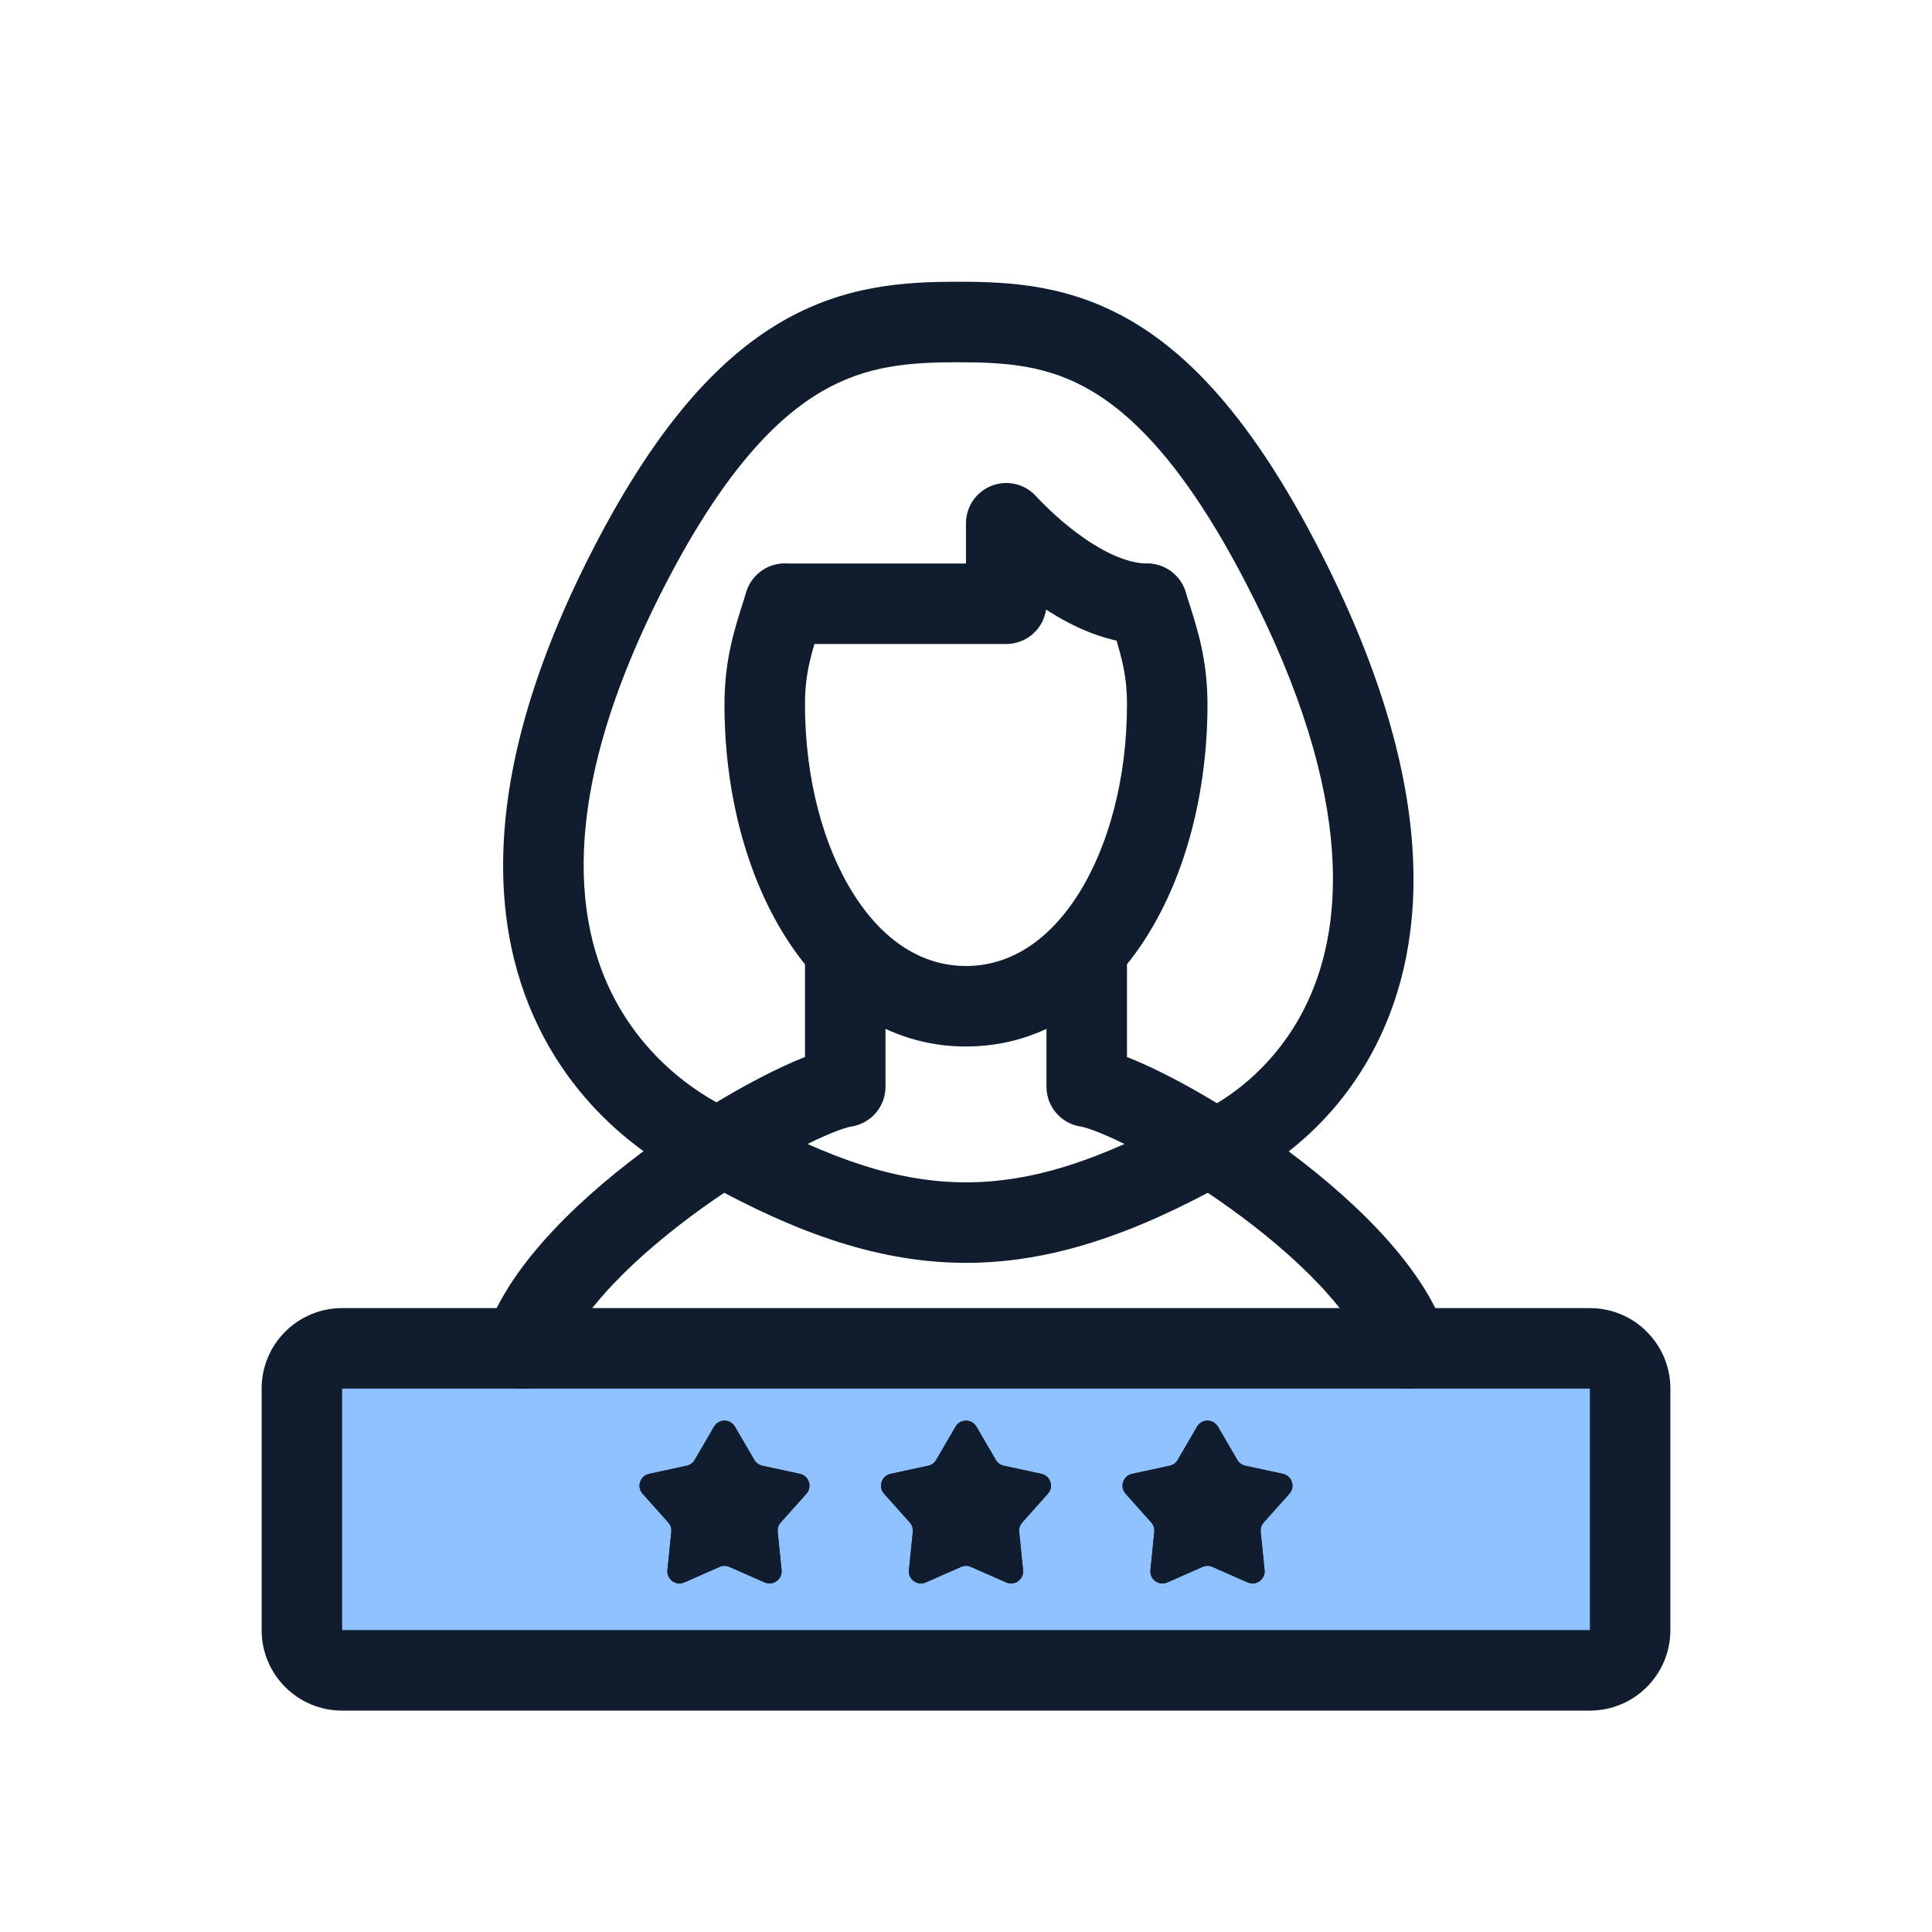 <svg width="96" height="96" viewBox="0 0 96 96" fill="none" xmlns="http://www.w3.org/2000/svg">
<path d="M15 68.999C15 67.895 15.895 66.999 17 66.999H79C80.105 66.999 81 67.895 81 68.999V80.999C81 82.104 80.105 82.999 79 82.999H17C15.895 82.999 15 82.104 15 80.999V68.999Z" fill="#8FC1FF"/>
<path d="M35.481 70.89C35.713 70.492 36.287 70.492 36.518 70.89L37.483 72.546C37.568 72.692 37.71 72.795 37.875 72.831L39.748 73.236C40.198 73.334 40.375 73.88 40.069 74.222L38.791 75.652C38.679 75.778 38.625 75.945 38.642 76.112L38.835 78.02C38.881 78.477 38.417 78.814 37.996 78.629L36.242 77.856C36.088 77.788 35.912 77.788 35.758 77.856L34.004 78.629C33.583 78.814 33.118 78.477 33.165 78.02L33.358 76.112C33.375 75.945 33.321 75.778 33.208 75.652L31.931 74.222C31.625 73.88 31.802 73.334 32.251 73.236L34.125 72.831C34.29 72.795 34.432 72.692 34.517 72.546L35.481 70.89Z" fill="#0F1D2E"/>
<path fill-rule="evenodd" clip-rule="evenodd" d="M32.251 73.236C31.802 73.334 31.625 73.88 31.931 74.222L33.208 75.652C33.321 75.778 33.375 75.945 33.358 76.112L33.165 78.02C33.118 78.477 33.583 78.814 34.004 78.629L35.758 77.856C35.912 77.788 36.088 77.788 36.242 77.856L37.996 78.629C38.417 78.814 38.881 78.477 38.835 78.02L38.642 76.112C38.625 75.945 38.679 75.778 38.791 75.652L40.069 74.222C40.375 73.88 40.198 73.334 39.748 73.236L37.875 72.831C37.71 72.795 37.568 72.692 37.483 72.546L36.518 70.89C36.287 70.492 35.713 70.492 35.481 70.89L34.517 72.546C34.432 72.692 34.29 72.795 34.125 72.831L32.251 73.236Z" fill="#0F1D2E"/>
<path d="M47.481 70.89C47.713 70.492 48.287 70.492 48.518 70.89L49.483 72.546C49.568 72.692 49.71 72.795 49.875 72.831L51.748 73.236C52.198 73.334 52.375 73.88 52.069 74.222L50.791 75.652C50.679 75.778 50.625 75.945 50.642 76.112L50.835 78.02C50.881 78.477 50.417 78.814 49.996 78.629L48.242 77.856C48.088 77.788 47.912 77.788 47.758 77.856L46.004 78.629C45.583 78.814 45.118 78.477 45.165 78.02L45.358 76.112C45.375 75.945 45.321 75.778 45.208 75.652L43.931 74.222C43.624 73.88 43.802 73.334 44.251 73.236L46.125 72.831C46.29 72.795 46.432 72.692 46.517 72.546L47.481 70.89Z" fill="#0F1D2E"/>
<path fill-rule="evenodd" clip-rule="evenodd" d="M44.251 73.236C43.802 73.334 43.624 73.88 43.931 74.222L45.208 75.652C45.321 75.778 45.375 75.945 45.358 76.112L45.165 78.02C45.118 78.477 45.583 78.814 46.004 78.629L47.758 77.856C47.912 77.788 48.088 77.788 48.242 77.856L49.996 78.629C50.417 78.814 50.881 78.477 50.835 78.02L50.642 76.112C50.625 75.945 50.679 75.778 50.791 75.652L52.069 74.222C52.375 73.88 52.198 73.334 51.748 73.236L49.875 72.831C49.71 72.795 49.568 72.692 49.483 72.546L48.518 70.89C48.287 70.492 47.713 70.492 47.481 70.89L46.517 72.546C46.432 72.692 46.29 72.795 46.125 72.831L44.251 73.236Z" fill="#0F1D2E"/>
<path d="M59.481 70.89C59.713 70.492 60.287 70.492 60.518 70.89L61.483 72.546C61.568 72.692 61.71 72.795 61.875 72.831L63.748 73.236C64.198 73.334 64.375 73.88 64.069 74.222L62.791 75.652C62.679 75.778 62.625 75.945 62.642 76.112L62.835 78.02C62.881 78.477 62.417 78.814 61.996 78.629L60.242 77.856C60.088 77.788 59.912 77.788 59.758 77.856L58.004 78.629C57.583 78.814 57.118 78.477 57.165 78.02L57.358 76.112C57.375 75.945 57.321 75.778 57.208 75.652L55.931 74.222C55.624 73.88 55.802 73.334 56.251 73.236L58.125 72.831C58.29 72.795 58.432 72.692 58.517 72.546L59.481 70.89Z" fill="#0F1D2E"/>
<path fill-rule="evenodd" clip-rule="evenodd" d="M56.251 73.236C55.802 73.334 55.624 73.88 55.931 74.222L57.208 75.652C57.321 75.778 57.375 75.945 57.358 76.112L57.165 78.02C57.118 78.477 57.583 78.814 58.004 78.629L59.758 77.856C59.912 77.788 60.088 77.788 60.242 77.856L61.996 78.629C62.417 78.814 62.881 78.477 62.835 78.02L62.642 76.112C62.625 75.945 62.679 75.778 62.791 75.652L64.069 74.222C64.375 73.88 64.198 73.334 63.748 73.236L61.875 72.831C61.71 72.795 61.568 72.692 61.483 72.546L60.518 70.89C60.287 70.492 59.713 70.492 59.481 70.89L58.517 72.546C58.432 72.692 58.29 72.795 58.125 72.831L56.251 73.236Z" fill="#0F1D2E"/>
<path fill-rule="evenodd" clip-rule="evenodd" d="M53.999 46.001C52.894 46.001 51.999 46.896 51.999 48.001V54.001C51.999 54.989 52.721 55.83 53.699 55.978C54.023 56.027 54.98 56.368 56.449 57.136C57.836 57.861 59.483 58.86 61.111 60.03C62.743 61.203 64.317 62.518 65.584 63.865C66.871 65.235 67.732 66.523 68.102 67.632C68.451 68.68 69.584 69.246 70.631 68.897C71.679 68.547 72.246 67.415 71.896 66.367C71.266 64.475 69.97 62.691 68.498 61.126C67.007 59.539 65.22 58.057 63.445 56.782C61.666 55.504 59.859 54.405 58.302 53.591C57.513 53.179 56.723 52.805 55.999 52.522V48.001C55.999 46.896 55.103 46.001 53.999 46.001Z" fill="#0F1D2E"/>
<path fill-rule="evenodd" clip-rule="evenodd" d="M42 45.999C43.105 45.999 44 46.895 44 47.999V53.999C44 54.988 43.278 55.828 42.3 55.977C41.976 56.026 41.02 56.367 39.55 57.135C38.163 57.86 36.516 58.859 34.888 60.029C33.256 61.202 31.682 62.517 30.415 63.864C29.128 65.234 28.267 66.522 27.897 67.631C27.548 68.679 26.416 69.245 25.368 68.896C24.32 68.546 23.753 67.414 24.103 66.366C24.733 64.474 26.029 62.69 27.501 61.125C28.992 59.538 30.779 58.056 32.554 56.781C34.333 55.503 36.14 54.404 37.697 53.59C38.486 53.178 39.276 52.804 40 52.52V47.999C40 46.895 40.895 45.999 42 45.999Z" fill="#0F1D2E"/>
<path fill-rule="evenodd" clip-rule="evenodd" d="M61.748 56.03C62.285 56.996 61.937 58.213 60.971 58.75C56.317 61.334 52.222 62.75 48 62.75C43.777 62.75 39.683 61.334 35.029 58.75C34.063 58.214 33.715 56.996 34.251 56.03C34.788 55.065 36.005 54.717 36.971 55.253C41.317 57.666 44.722 58.75 48 58.75C51.277 58.75 54.683 57.666 59.029 55.253C59.995 54.717 61.212 55.065 61.748 56.03Z" fill="#0F1D2E"/>
<path fill-rule="evenodd" clip-rule="evenodd" d="M39.609 28.096C40.661 28.433 41.241 29.558 40.904 30.61C40.883 30.676 40.862 30.74 40.842 30.804C40.318 32.437 39.999 33.43 39.999 35C39.999 38.691 40.913 42.052 42.412 44.423C43.901 46.777 45.839 48 47.999 48C50.159 48 52.096 46.777 53.586 44.423C55.085 42.052 55.999 38.691 55.999 35C55.999 33.43 55.68 32.437 55.156 30.804C55.136 30.74 55.115 30.676 55.094 30.61C54.757 29.558 55.337 28.433 56.389 28.096C57.441 27.759 58.567 28.338 58.904 29.39C58.935 29.487 58.966 29.583 58.997 29.679C59.508 31.267 59.999 32.792 59.999 35C59.999 39.288 58.948 43.428 56.966 46.561C54.973 49.713 51.91 52 47.999 52C44.088 52 41.025 49.713 39.032 46.561C37.05 43.428 35.999 39.288 35.999 35C35.999 32.792 36.49 31.267 37.001 29.679C37.032 29.583 37.063 29.487 37.094 29.39C37.431 28.338 38.557 27.759 39.609 28.096Z" fill="#0F1D2E"/>
<path fill-rule="evenodd" clip-rule="evenodd" d="M40.834 19.451C38.582 20.765 35.989 23.405 33.124 28.922C27.421 39.902 28.657 46.402 30.77 50.051C31.865 51.942 33.283 53.228 34.436 54.043C35.01 54.449 35.51 54.732 35.856 54.91C36.029 54.998 36.161 55.059 36.244 55.096C36.286 55.114 36.315 55.126 36.329 55.132L36.339 55.136L36.333 55.134C36.336 55.135 36.338 55.136 36.34 55.137C37.365 55.537 37.875 56.69 37.48 57.718C37.084 58.748 35.927 59.263 34.896 58.867L35.613 57C34.896 58.867 34.894 58.866 34.893 58.866L34.89 58.864L34.882 58.861L34.862 58.854C34.847 58.848 34.828 58.84 34.806 58.831C34.76 58.812 34.7 58.787 34.626 58.754C34.479 58.689 34.277 58.595 34.032 58.469C33.543 58.219 32.877 57.84 32.127 57.309C30.629 56.251 28.76 54.563 27.308 52.056C24.327 46.907 23.431 38.907 29.574 27.079C32.631 21.192 35.67 17.832 38.82 15.996C41.997 14.143 45.032 14 47.613 14C50.195 14 53.184 14.143 56.313 16.005C59.405 17.845 62.384 21.206 65.434 27.079C71.555 38.865 70.981 46.82 68.359 51.962C67.076 54.48 65.367 56.183 63.977 57.258C63.282 57.796 62.661 58.181 62.202 58.437C61.971 58.565 61.781 58.661 61.641 58.728C61.571 58.762 61.513 58.788 61.469 58.808C61.458 58.813 61.448 58.817 61.438 58.822C61.429 58.826 61.421 58.829 61.414 58.832L61.394 58.841L61.386 58.844L61.383 58.846C61.381 58.846 61.38 58.847 60.612 57L61.38 58.847C60.36 59.271 59.189 58.788 58.765 57.768C58.343 56.752 58.821 55.586 59.833 55.158C59.834 55.157 59.836 55.156 59.839 55.155C59.851 55.15 59.875 55.139 59.911 55.121C59.984 55.087 60.102 55.028 60.256 54.942C60.565 54.77 61.014 54.493 61.53 54.094C62.562 53.296 63.837 52.026 64.796 50.145C66.659 46.489 67.608 39.944 61.884 28.922C59.012 23.391 56.468 20.752 54.268 19.442C52.105 18.155 50.032 18 47.613 18C45.195 18 43.058 18.155 40.834 19.451ZM36.333 55.134C36.332 55.134 36.332 55.133 36.331 55.133L35.629 56.96C36.331 55.133 36.332 55.134 36.333 55.134Z" fill="#0F1D2E"/>
<path fill-rule="evenodd" clip-rule="evenodd" d="M49.27 24.138C50.037 23.838 50.909 24.038 51.468 24.642C51.959 25.174 52.868 26.06 53.952 26.798C55.076 27.564 56.142 28 56.999 28C58.104 28 58.999 28.896 58.999 30C58.999 31.105 58.104 32 56.999 32C55.086 32 53.32 31.161 51.979 30.289C51.839 31.257 51.006 32 49.999 32H38.999C37.895 32 36.999 31.105 36.999 30C36.999 28.896 37.895 28 38.999 28H47.999V26C47.999 25.177 48.504 24.438 49.27 24.138Z" fill="#0F1D2E"/>
<path fill-rule="evenodd" clip-rule="evenodd" d="M13 68.999C13 66.79 14.791 64.999 17 64.999H79C81.209 64.999 83 66.79 83 68.999V80.999C83 83.209 81.209 84.999 79 84.999H17C14.791 84.999 13 83.209 13 80.999V68.999ZM79 68.999H17V80.999H79V68.999Z" fill="#0F1D2E"/>
</svg>
